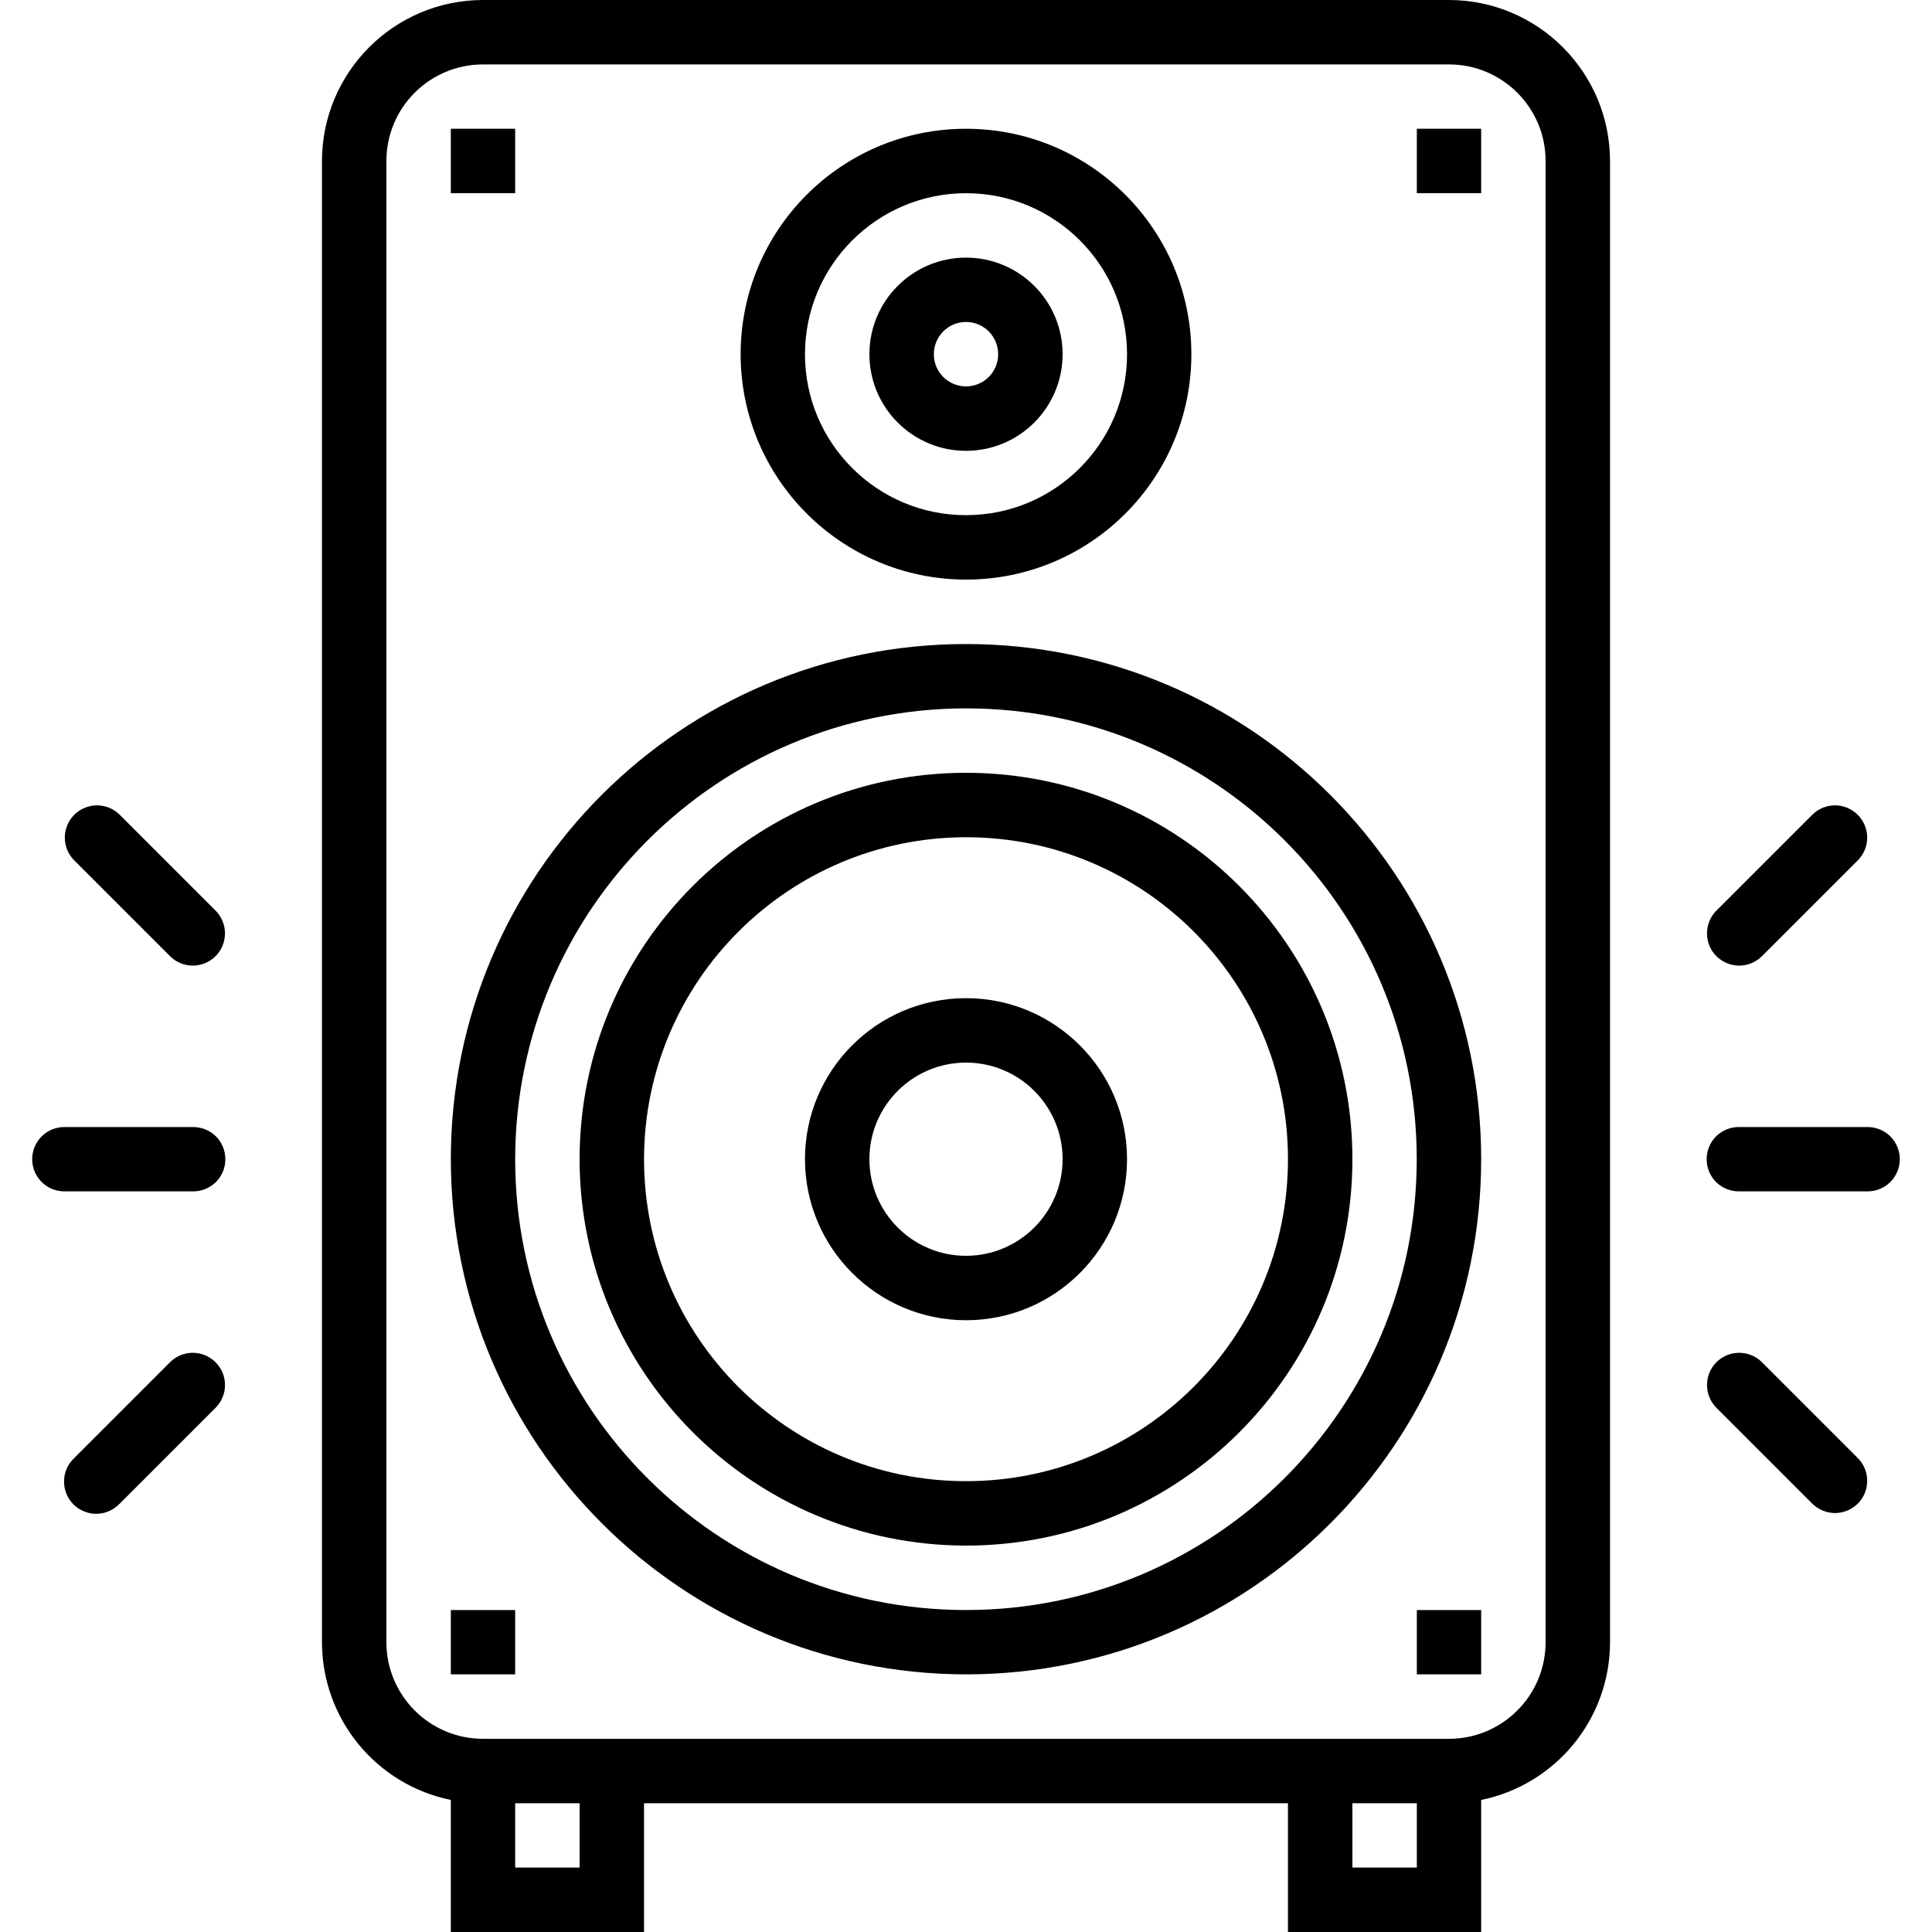 <svg width="20" height="20" viewBox="0 0 20 20" fill="none" xmlns="http://www.w3.org/2000/svg">
<g clip-path="url(#clip0_3859_3228)">
<path d="M15 0H5C4.08 0.001 3.334 0.747 3.333 1.667V17C3.334 17.792 3.891 18.474 4.667 18.633V20H6.667V18.667H13.333V20H15.333V18.633C16.109 18.474 16.666 17.792 16.667 17V1.667C16.666 0.747 15.92 0.001 15 0ZM6 19.333H5.333V18.667H6V19.333ZM14.667 19.333H14V18.667H14.667V19.333ZM16 17C16 17.552 15.552 18 15 18H5C4.448 18 4 17.552 4 17V1.667C4 1.114 4.448 0.667 5 0.667H15C15.552 0.667 16 1.114 16 1.667V17Z" fill="black"/>
<path d="M10 6.667C7.054 6.667 4.667 9.054 4.667 12C4.67 14.944 7.056 17.33 10 17.333C12.945 17.333 15.333 14.945 15.333 12C15.333 9.054 12.945 6.667 10 6.667ZM10 16.667C7.423 16.667 5.333 14.577 5.333 12C5.336 9.424 7.424 7.336 10 7.333C12.577 7.333 14.666 9.423 14.666 12C14.666 14.577 12.577 16.667 10 16.667Z" fill="black"/>
<path d="M10 8C7.791 8 6 9.791 6 12C6.002 14.208 7.792 15.998 10 16C12.209 16 14 14.209 14 12C14 9.791 12.209 8 10 8ZM10 15.333C8.159 15.333 6.667 13.841 6.667 12C6.669 10.16 8.16 8.669 10 8.667C11.841 8.667 13.333 10.159 13.333 12C13.333 13.841 11.841 15.333 10 15.333ZM10 1.333C8.711 1.333 7.667 2.378 7.667 3.667C7.668 4.955 8.712 5.999 10 6C11.289 6 12.333 4.955 12.333 3.667C12.333 2.378 11.289 1.333 10 1.333ZM10 5.333C9.08 5.333 8.333 4.587 8.333 3.667C8.334 2.747 9.08 2.001 10 2C10.921 2 11.667 2.746 11.667 3.667C11.667 4.587 10.921 5.333 10 5.333Z" fill="black"/>
<path d="M10 2.667C9.448 2.667 9 3.114 9 3.667C9 4.219 9.448 4.667 10 4.667C10.552 4.667 11 4.219 11 3.667C11 3.114 10.552 2.667 10 2.667ZM10 4C9.912 4 9.827 3.965 9.764 3.902C9.702 3.84 9.667 3.755 9.667 3.667C9.667 3.578 9.702 3.494 9.764 3.431C9.827 3.368 9.912 3.333 10 3.333C10.088 3.333 10.173 3.368 10.236 3.431C10.298 3.494 10.333 3.578 10.333 3.667C10.333 3.755 10.298 3.84 10.236 3.902C10.173 3.965 10.088 4 10 4ZM4.667 1.333H5.333V2H4.667V1.333ZM14.667 1.333H15.333V2H14.667V1.333ZM4.667 16.667H5.333V17.333H4.667V16.667ZM14.667 16.667H15.333V17.333H14.667V16.667ZM10 10.333C9.079 10.333 8.333 11.08 8.333 12C8.334 12.92 9.08 13.666 10 13.667C10.92 13.667 11.667 12.921 11.667 12C11.667 11.08 10.92 10.333 10 10.333ZM10 13C9.448 13 9 12.552 9 12C9 11.448 9.448 11 10 11C10.552 11 11 11.448 11 12C11 12.552 10.552 13 10 13ZM2 11.667H0.667C0.578 11.667 0.493 11.702 0.431 11.764C0.368 11.827 0.333 11.912 0.333 12C0.333 12.088 0.368 12.173 0.431 12.236C0.493 12.298 0.578 12.333 0.667 12.333H2C2.088 12.333 2.173 12.298 2.236 12.236C2.298 12.173 2.333 12.088 2.333 12C2.333 11.912 2.298 11.827 2.236 11.764C2.173 11.702 2.088 11.667 2 11.667ZM2.236 9.431L1.236 8.431C1.173 8.37 1.089 8.337 1.001 8.337C0.914 8.338 0.83 8.373 0.768 8.435C0.707 8.497 0.671 8.581 0.671 8.668C0.67 8.755 0.704 8.84 0.764 8.902L1.764 9.902C1.827 9.963 1.911 9.997 1.999 9.996C2.086 9.995 2.17 9.96 2.232 9.898C2.293 9.837 2.328 9.753 2.329 9.666C2.33 9.578 2.296 9.494 2.236 9.431ZM2.227 14.098C2.165 14.038 2.082 14.004 1.996 14.004C1.909 14.004 1.826 14.038 1.764 14.098L0.764 15.098C0.701 15.159 0.664 15.243 0.663 15.332C0.661 15.42 0.695 15.505 0.756 15.569C0.787 15.601 0.824 15.627 0.866 15.644C0.907 15.662 0.951 15.671 0.996 15.671C1.041 15.671 1.085 15.662 1.126 15.644C1.167 15.627 1.204 15.601 1.236 15.569L2.236 14.569C2.297 14.505 2.331 14.42 2.329 14.332C2.328 14.243 2.291 14.159 2.227 14.098ZM19.333 11.667H18C17.912 11.667 17.827 11.702 17.764 11.764C17.702 11.827 17.667 11.912 17.667 12C17.667 12.088 17.702 12.173 17.764 12.236C17.827 12.298 17.912 12.333 18 12.333H19.333C19.422 12.333 19.506 12.298 19.569 12.236C19.631 12.173 19.667 12.088 19.667 12C19.667 11.912 19.631 11.827 19.569 11.764C19.506 11.702 19.422 11.667 19.333 11.667ZM19.227 8.431C19.165 8.371 19.082 8.337 18.996 8.337C18.909 8.337 18.826 8.371 18.764 8.431L17.764 9.431C17.703 9.494 17.67 9.578 17.671 9.666C17.672 9.753 17.706 9.837 17.768 9.898C17.83 9.96 17.914 9.995 18.001 9.996C18.088 9.997 18.173 9.963 18.236 9.902L19.236 8.902C19.297 8.839 19.331 8.753 19.329 8.665C19.328 8.577 19.291 8.492 19.227 8.431ZM19.236 15.098L18.236 14.098C18.172 14.036 18.087 14.003 17.998 14.004C17.91 14.006 17.826 14.042 17.764 14.106C17.704 14.168 17.671 14.251 17.671 14.338C17.671 14.424 17.704 14.507 17.764 14.569L18.764 15.569C18.828 15.63 18.913 15.664 19.002 15.663C19.09 15.661 19.174 15.624 19.236 15.561C19.296 15.499 19.329 15.416 19.329 15.329C19.329 15.243 19.296 15.16 19.236 15.098Z" fill="black"/>
</g>
<defs>
<clipPath id="clip0_3859_3228">
<rect width="20" height="20" fill="white"/>
</clipPath>
</defs>
</svg>
